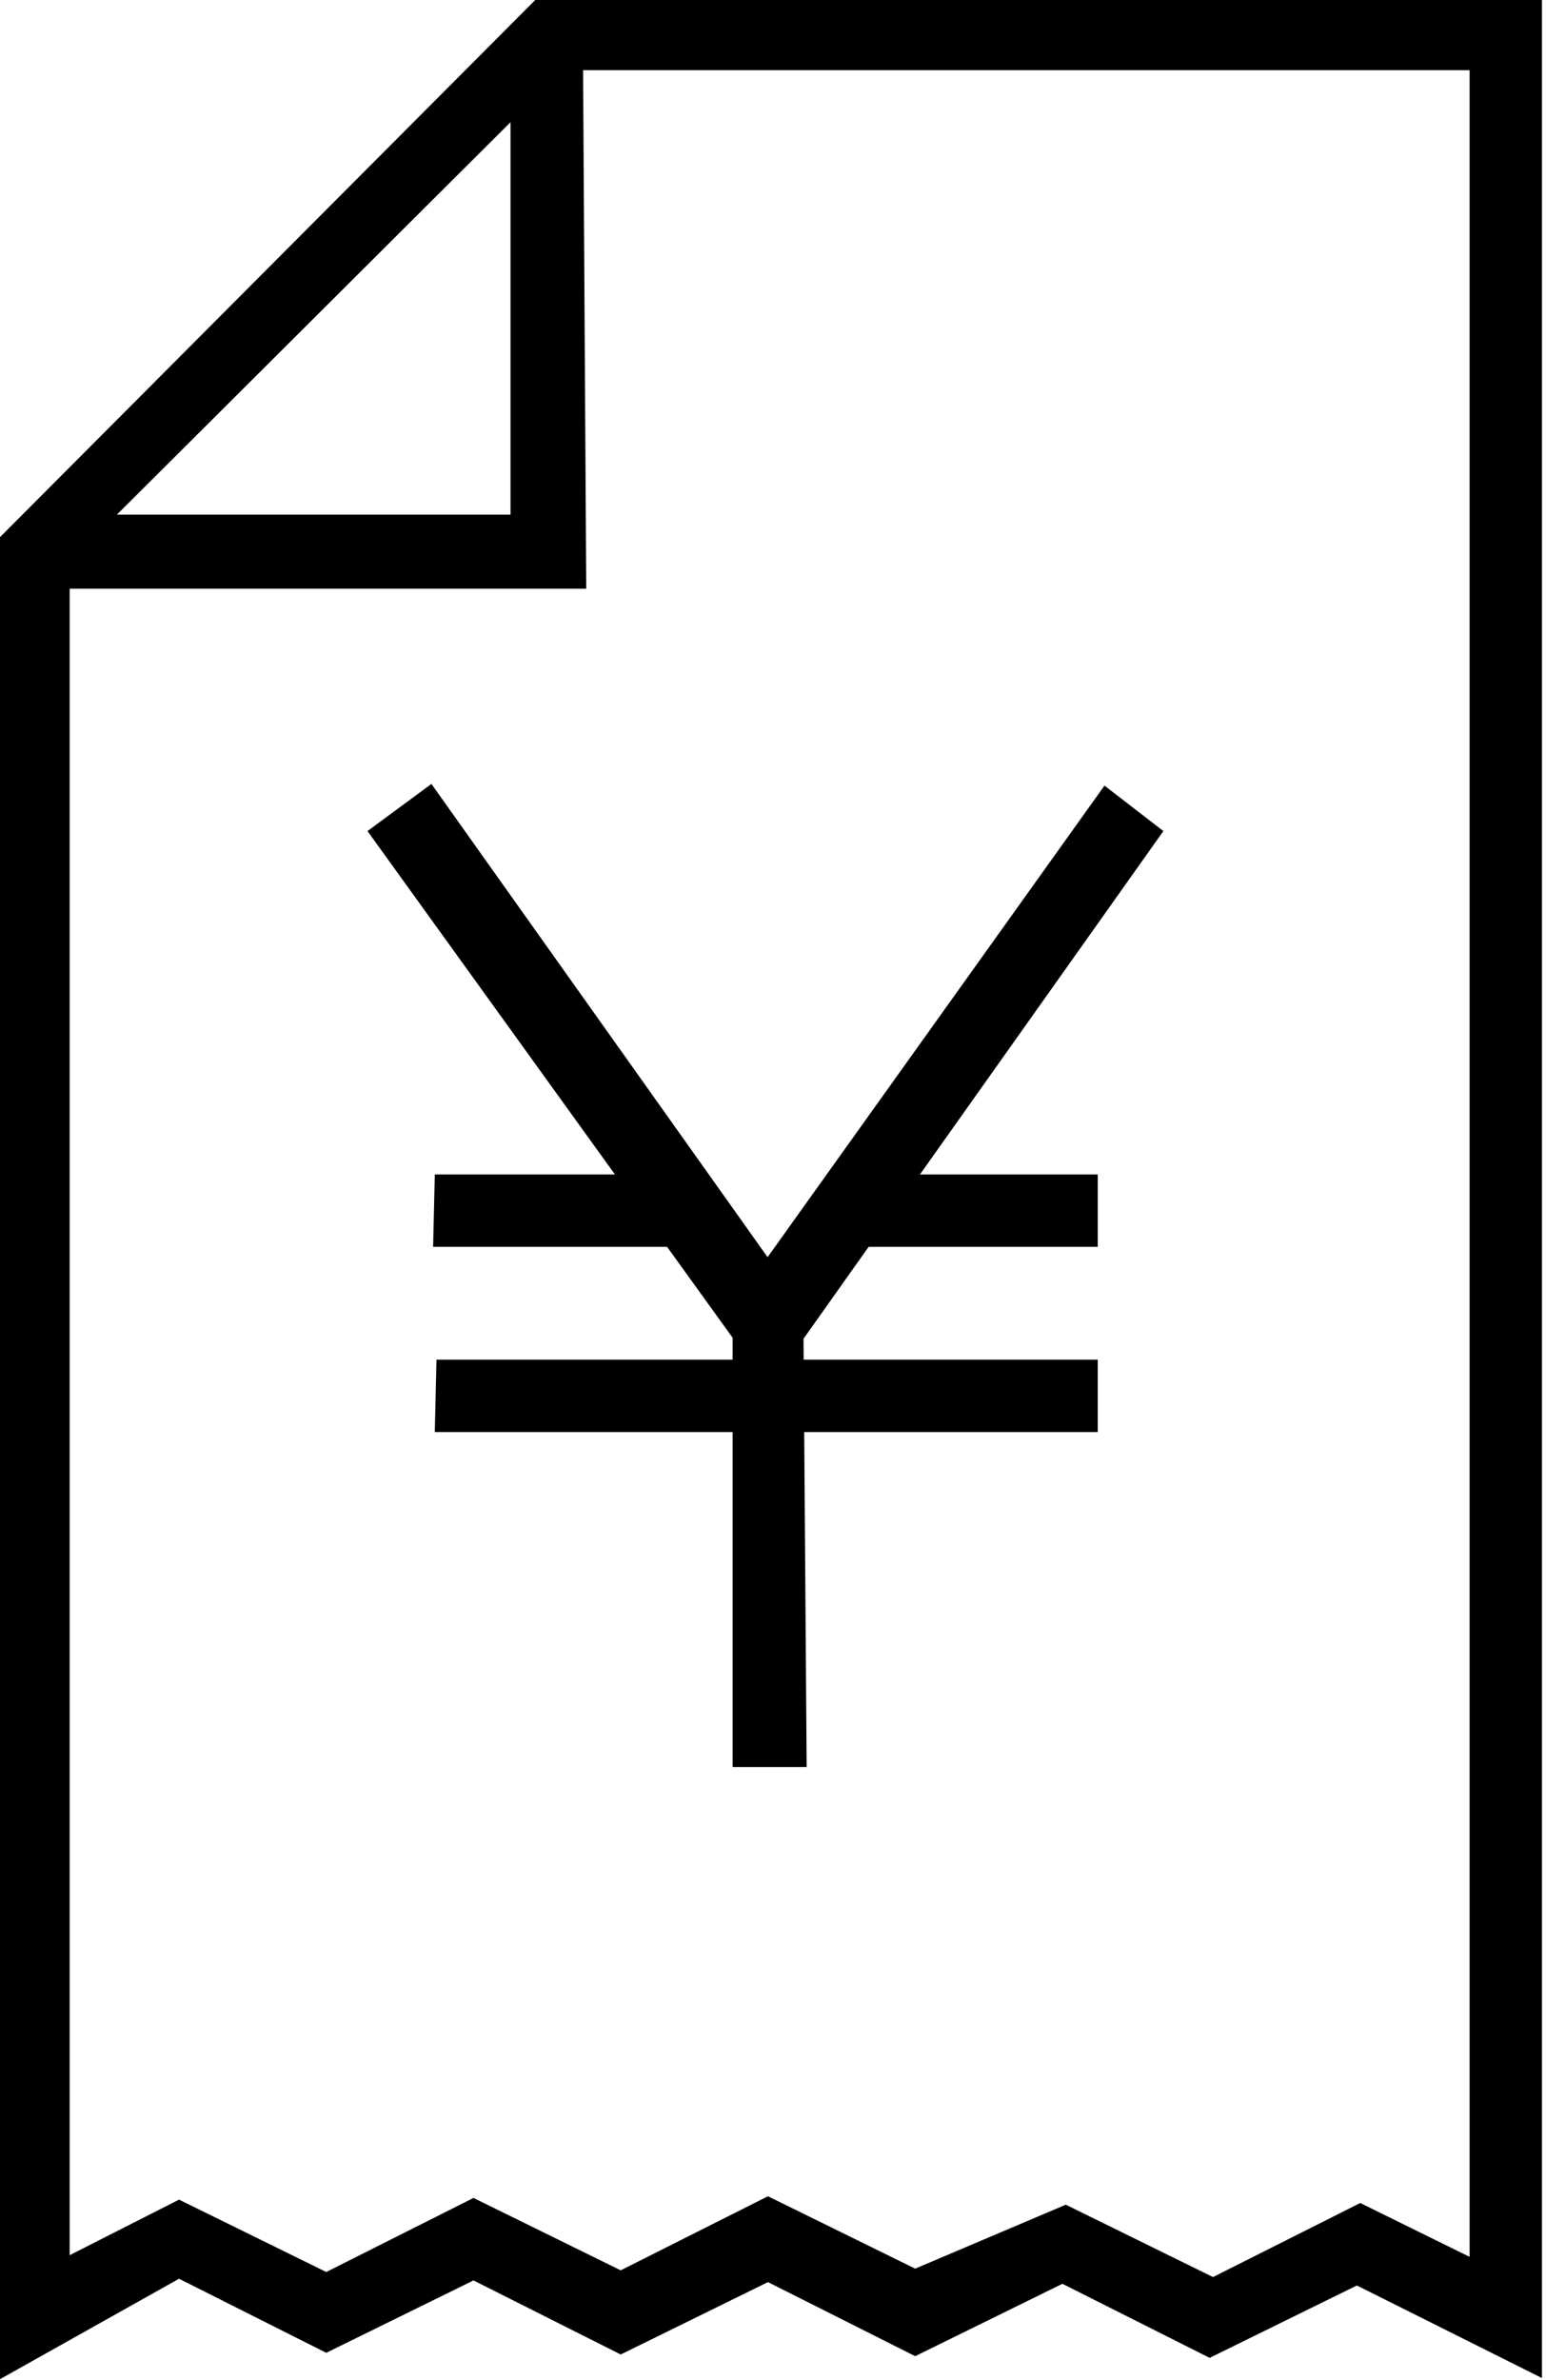 <svg viewBox="2.406 -28.137 9.188 14.137" xmlns="http://www.w3.org/2000/svg"><path d="M2.4-14v-10.94l3.19-3.2h5.98v14.13l-1.1-.55 -.875.43 -.875-.44 -.875.43 -.875-.44 -.875.43 -.875-.44 -.875.43 -.875-.44Zm6.34-1.04l.875.43 .875-.44 .65.32v-12.99H5.75L2.82-24.8v10.06l.65-.33 .875.43 .875-.44 .875.43 .875-.44 .875.43Zm-2.85-9.6H2.6v-.44h2.84v-2.85h.43Zm1.31 7h-.44v-2.55L4.59-23.2l.38-.28 2.21 3.11Zm1.77-5.83l.35.27 -2.17 3.06 -.36-.28ZM5-20.06h3.93v.43H4.99Zm2.4-1.1h1.53v.43H7.39Zm-2.41 0h1.53v.43H4.98Z"/></svg>